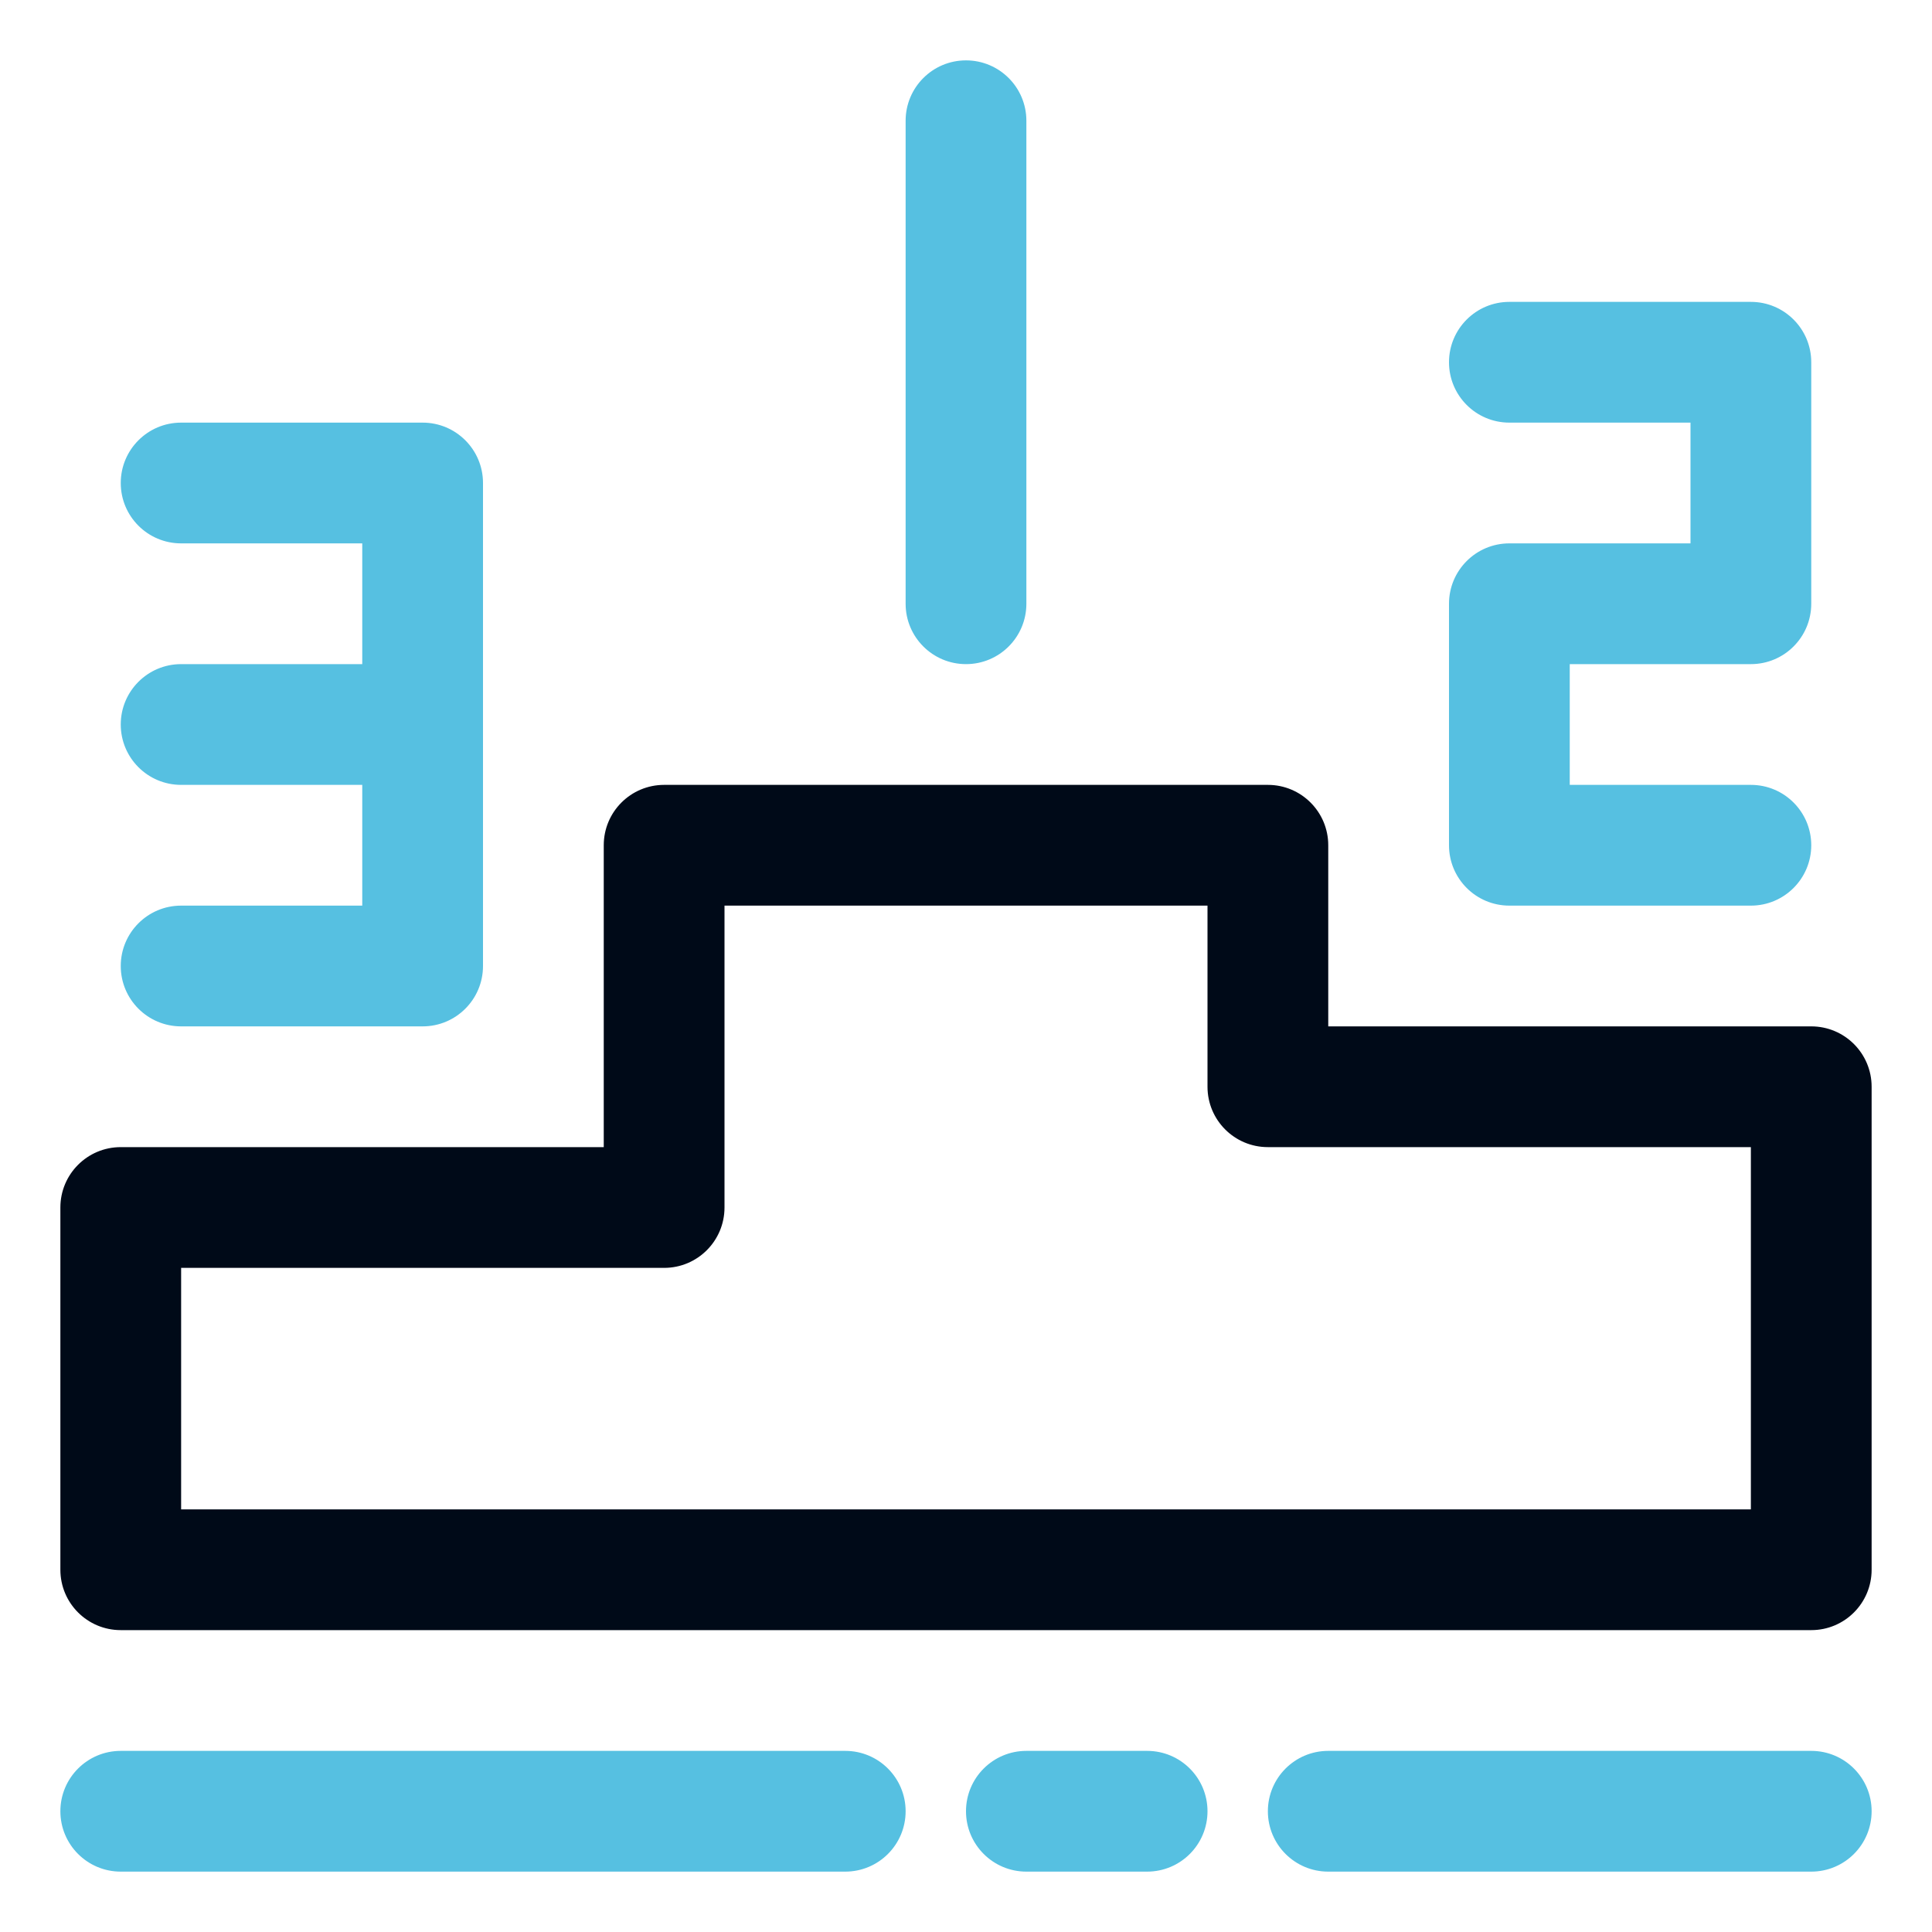 <!DOCTYPE svg PUBLIC "-//W3C//DTD SVG 1.1//EN" "http://www.w3.org/Graphics/SVG/1.1/DTD/svg11.dtd">
<!-- Uploaded to: SVG Repo, www.svgrepo.com, Transformed by: SVG Repo Mixer Tools -->
<svg width="800px" height="800px" viewBox="0 0 32 32" enable-background="new 0 0 32 32" version="1.1" xml:space="preserve" xmlns="http://www.w3.org/2000/svg" xmlns:xlink="http://www.w3.org/1999/xlink" fill="#000000" transform="matrix(1, 0, 0, 1, 0, 0)rotate(0)">
<g id="SVGRepo_bgCarrier" stroke-width="0"/>
<g id="SVGRepo_tracerCarrier" stroke-linecap="round" stroke-linejoin="round"/>
<g id="SVGRepo_iconCarrier"> <g id="ball"/> <g id="wistle"/> <g id="pitch"/> <g id="goal"/> <g id="socks"/> <g id="shoe"/> <g id="jersey"/> <g id="bottle"/> <g id="shorts"/> <g id="corner"/> <g id="winner"> <path d="M30,17h-8v-3c0-0.552-0.447-1-1-1H11c-0.553,0-1,0.448-1,1v5H2c-0.553,0-1,0.448-1,1v6c0,0.552,0.447,1,1,1 h28c0.553,0,1-0.448,1-1v-8C31,17.448,30.553,17,30,17z M29,25H3v-4h8c0.553,0,1-0.448,1-1v-5h8v3c0,0.552,0.447,1,1,1h8V25z" fill="#000a18"/> <path d="M15,10V2c0-0.552,0.447-1,1-1c0.553,0,1,0.448,1,1v8c0,0.552-0.447,1-1,1C15.447,11,15,10.552,15,10z M25,15h4c0.553,0,1-0.448,1-1s-0.447-1-1-1h-3v-2h3c0.553,0,1-0.448,1-1V6c0-0.552-0.447-1-1-1h-4c-0.553,0-1,0.448-1,1 s0.447,1,1,1h3v2h-3c-0.553,0-1,0.448-1,1v4C24,14.552,24.447,15,25,15z M3,15c-0.553,0-1,0.448-1,1s0.447,1,1,1h4 c0.553,0,1-0.448,1-1V8c0-0.552-0.447-1-1-1H3C2.447,7,2,7.448,2,8s0.447,1,1,1h3v2H3c-0.553,0-1,0.448-1,1s0.447,1,1,1h3v2H3z" fill="#56c0e1"/> <path d="M31,30c0,0.552-0.447,1-1,1h-8c-0.553,0-1-0.448-1-1s0.447-1,1-1h8C30.553,29,31,29.448,31,30z M19,29h-2 c-0.553,0-1,0.448-1,1s0.447,1,1,1h2c0.553,0,1-0.448,1-1S19.553,29,19,29z M14,29H2c-0.553,0-1,0.448-1,1s0.447,1,1,1h12 c0.553,0,1-0.448,1-1S14.553,29,14,29z" fill="#56c0e1"/> </g> <g id="trophy"/> <g id="substitution"/> <g id="medal_award"/> <g id="strategy"/> <g id="card"/> <g id="gloves"/> <g id="stadium"/> <g id="keeper"/> <g id="time"/> <g id="horns"/> <g id="flag"/> <g id="referee"/> <g id="player"/> <g id="injury"/> <g id="supporter"/> <g id="coach"/> <g id="cone"/> <g id="captain"/> <g id="match"/> <g id="score"/> <g id="celender"/> <g id="grass"/> <g id="game"/> <g id="subsitutions"/> <g id="bench"/> </g>
</svg>